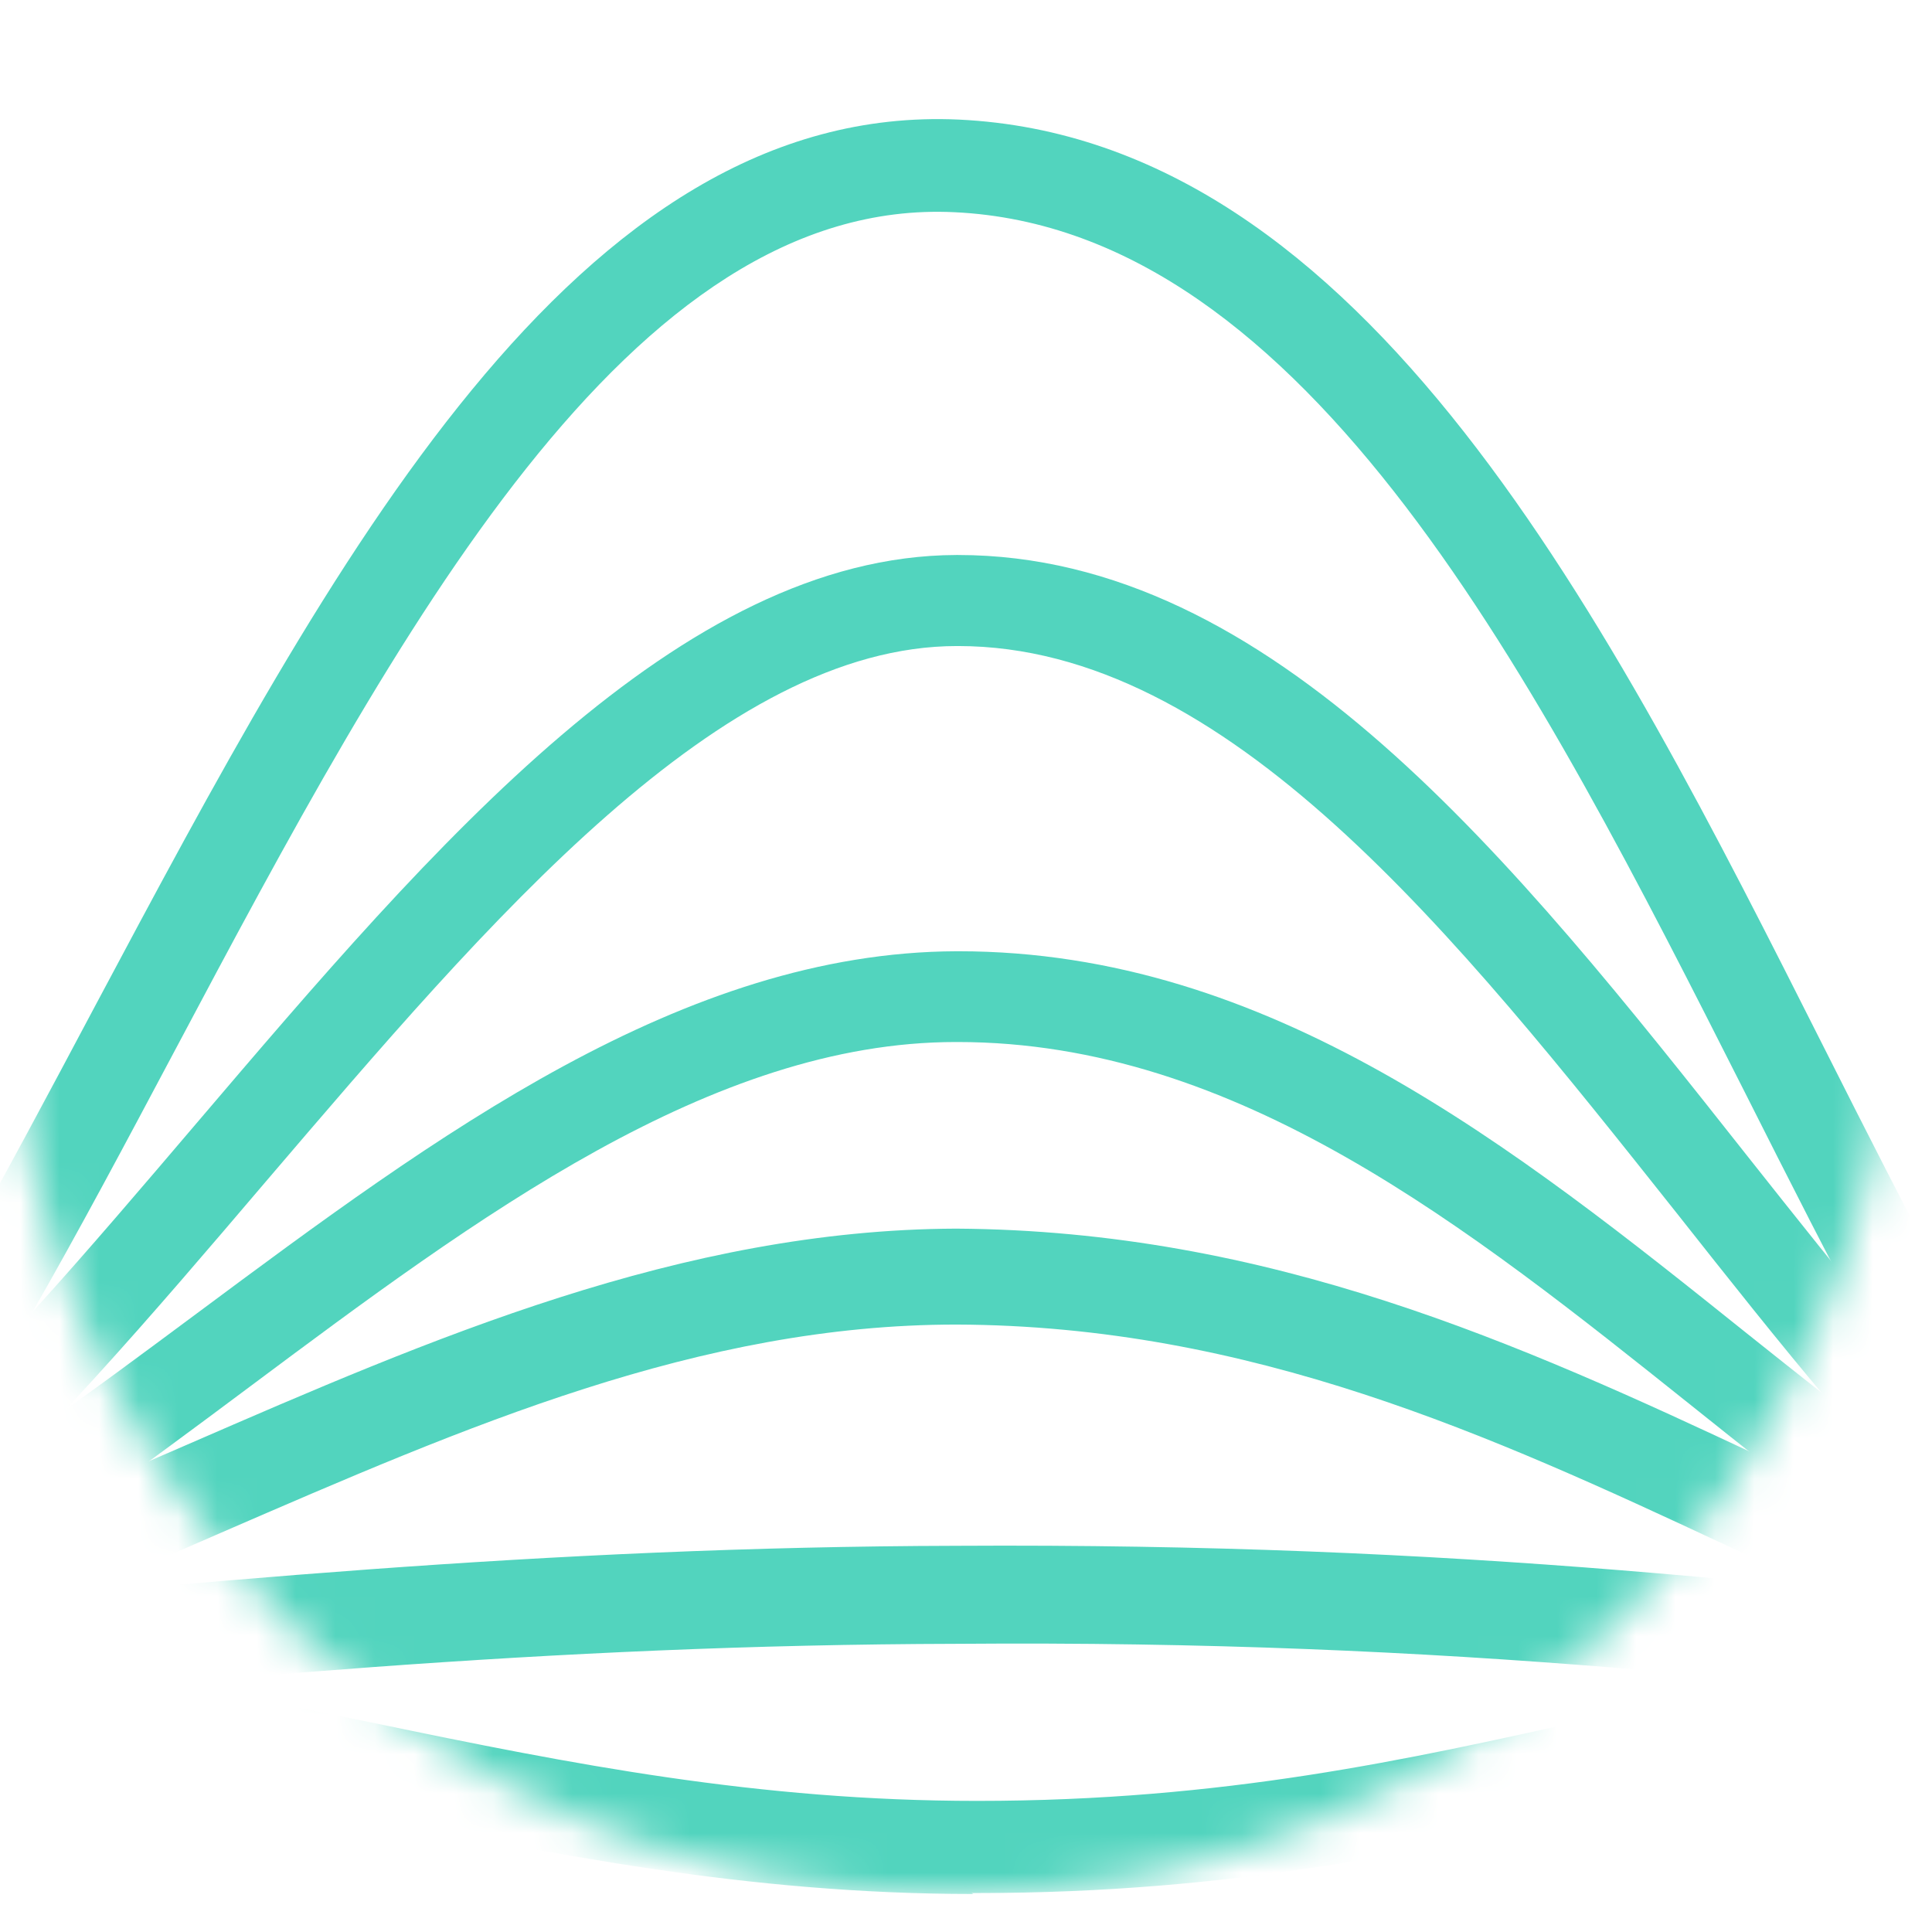<svg width="49" height="49" viewBox="0 0 49 49" fill="none" xmlns="http://www.w3.org/2000/svg">
<mask id="mask0_1744_13416" style="mask-type:luminance" maskUnits="userSpaceOnUse" x="0" y="0" width="49" height="49">
<path d="M24.126 48.083C37.357 48.083 48.083 37.357 48.083 24.126C48.083 10.895 37.357 0.169 24.126 0.169C10.895 0.169 0.169 10.895 0.169 24.126C0.169 37.357 10.895 48.083 24.126 48.083Z" fill="white"/>
</mask>
<g mask="url(#mask0_1744_13416)">
<path d="M-11.385 44.226L-11.592 41.74C-9.338 41.541 -7.153 41.318 -5.014 41.094C4.668 40.149 13.821 39.23 24.262 39.205C37.026 39.13 45.858 40.199 56.023 41.417L58.76 41.74L58.507 44.201L55.77 43.878C45.674 42.685 36.935 41.591 24.262 41.691C13.913 41.715 4.829 42.61 -4.807 43.58C-6.969 43.804 -9.154 44.003 -11.385 44.226Z" fill="#52D4BE"/>
<path d="M-11.385 44.227L-11.592 41.794C-5.959 41.282 -0.51 38.922 4.755 36.636C10.916 33.959 17.285 31.186 24.251 31.161C32.206 31.21 38.551 34.081 44.667 36.952C49.38 39.166 53.84 41.234 58.76 41.818L58.507 44.227C53.219 43.618 48.621 41.453 43.724 39.166C37.838 36.416 31.723 33.618 24.251 33.594C17.744 33.594 11.836 36.173 5.605 38.874C0.179 41.234 -5.407 43.667 -11.408 44.227H-11.385Z" fill="#52D4BE"/>
<path d="M-11.385 44.227L-11.592 41.924C-5.934 41.441 -0.622 37.48 4.99 33.313C11.062 28.8 17.317 24.149 24.262 24.126H24.308C32.197 24.126 38.384 29.076 44.363 33.865C49.216 37.733 53.792 41.395 58.76 41.947L58.507 44.227C52.873 43.605 48.043 39.76 42.914 35.661C37.234 31.125 31.369 26.428 24.286 26.428H24.24C18.053 26.428 12.096 30.872 6.324 35.178C0.712 39.368 -5.106 43.674 -11.408 44.227H-11.385Z" fill="#52D4BE"/>
<path d="M-11.385 44.227L-11.592 41.895C-6.005 41.405 -0.418 34.83 4.985 28.487C11.008 21.422 17.239 14.1 24.251 14.076H24.297C32.252 14.076 38.39 21.818 44.322 29.326C49.219 35.506 53.84 41.359 58.76 41.895L58.507 44.203C52.644 43.551 47.724 37.348 42.529 30.772C36.919 23.707 31.125 16.385 24.297 16.385H24.274C18.296 16.385 12.434 23.31 6.732 29.979C1.03 36.672 -4.878 43.597 -11.385 44.18V44.227Z" fill="#52D4BE"/>
<path d="M-11.385 45.231L-11.592 42.882C-6.557 42.435 -2.212 34.212 2.41 25.518C8.41 14.264 14.595 2.586 24.32 3.033C34.643 3.526 40.827 15.791 46.276 26.599C50.368 34.705 54.231 42.389 58.76 42.882L58.507 45.208C52.736 44.574 48.805 36.726 44.23 27.657C39.057 17.436 33.194 5.805 24.205 5.382C15.974 4.983 10.088 16.003 4.433 26.646C-0.487 35.904 -5.131 44.668 -11.385 45.231Z" fill="#52D4BE"/>
<path d="M24.688 48.036C18.914 48.036 13.936 47.007 9.098 46.026C3.021 44.787 -3.266 43.501 -11.447 44.133L-11.634 41.795C-3.126 41.117 3.301 42.45 9.542 43.712C14.497 44.74 19.218 45.675 24.781 45.675C31.045 45.675 35.719 44.623 40.254 43.618C45.769 42.403 51.472 41.141 59.816 41.795L59.629 44.133C51.636 43.501 46.354 44.67 40.744 45.909C36.093 46.937 31.278 48.012 24.781 48.012H24.64L24.688 48.036Z" fill="#52D4BE"/>
</g>
</svg>
